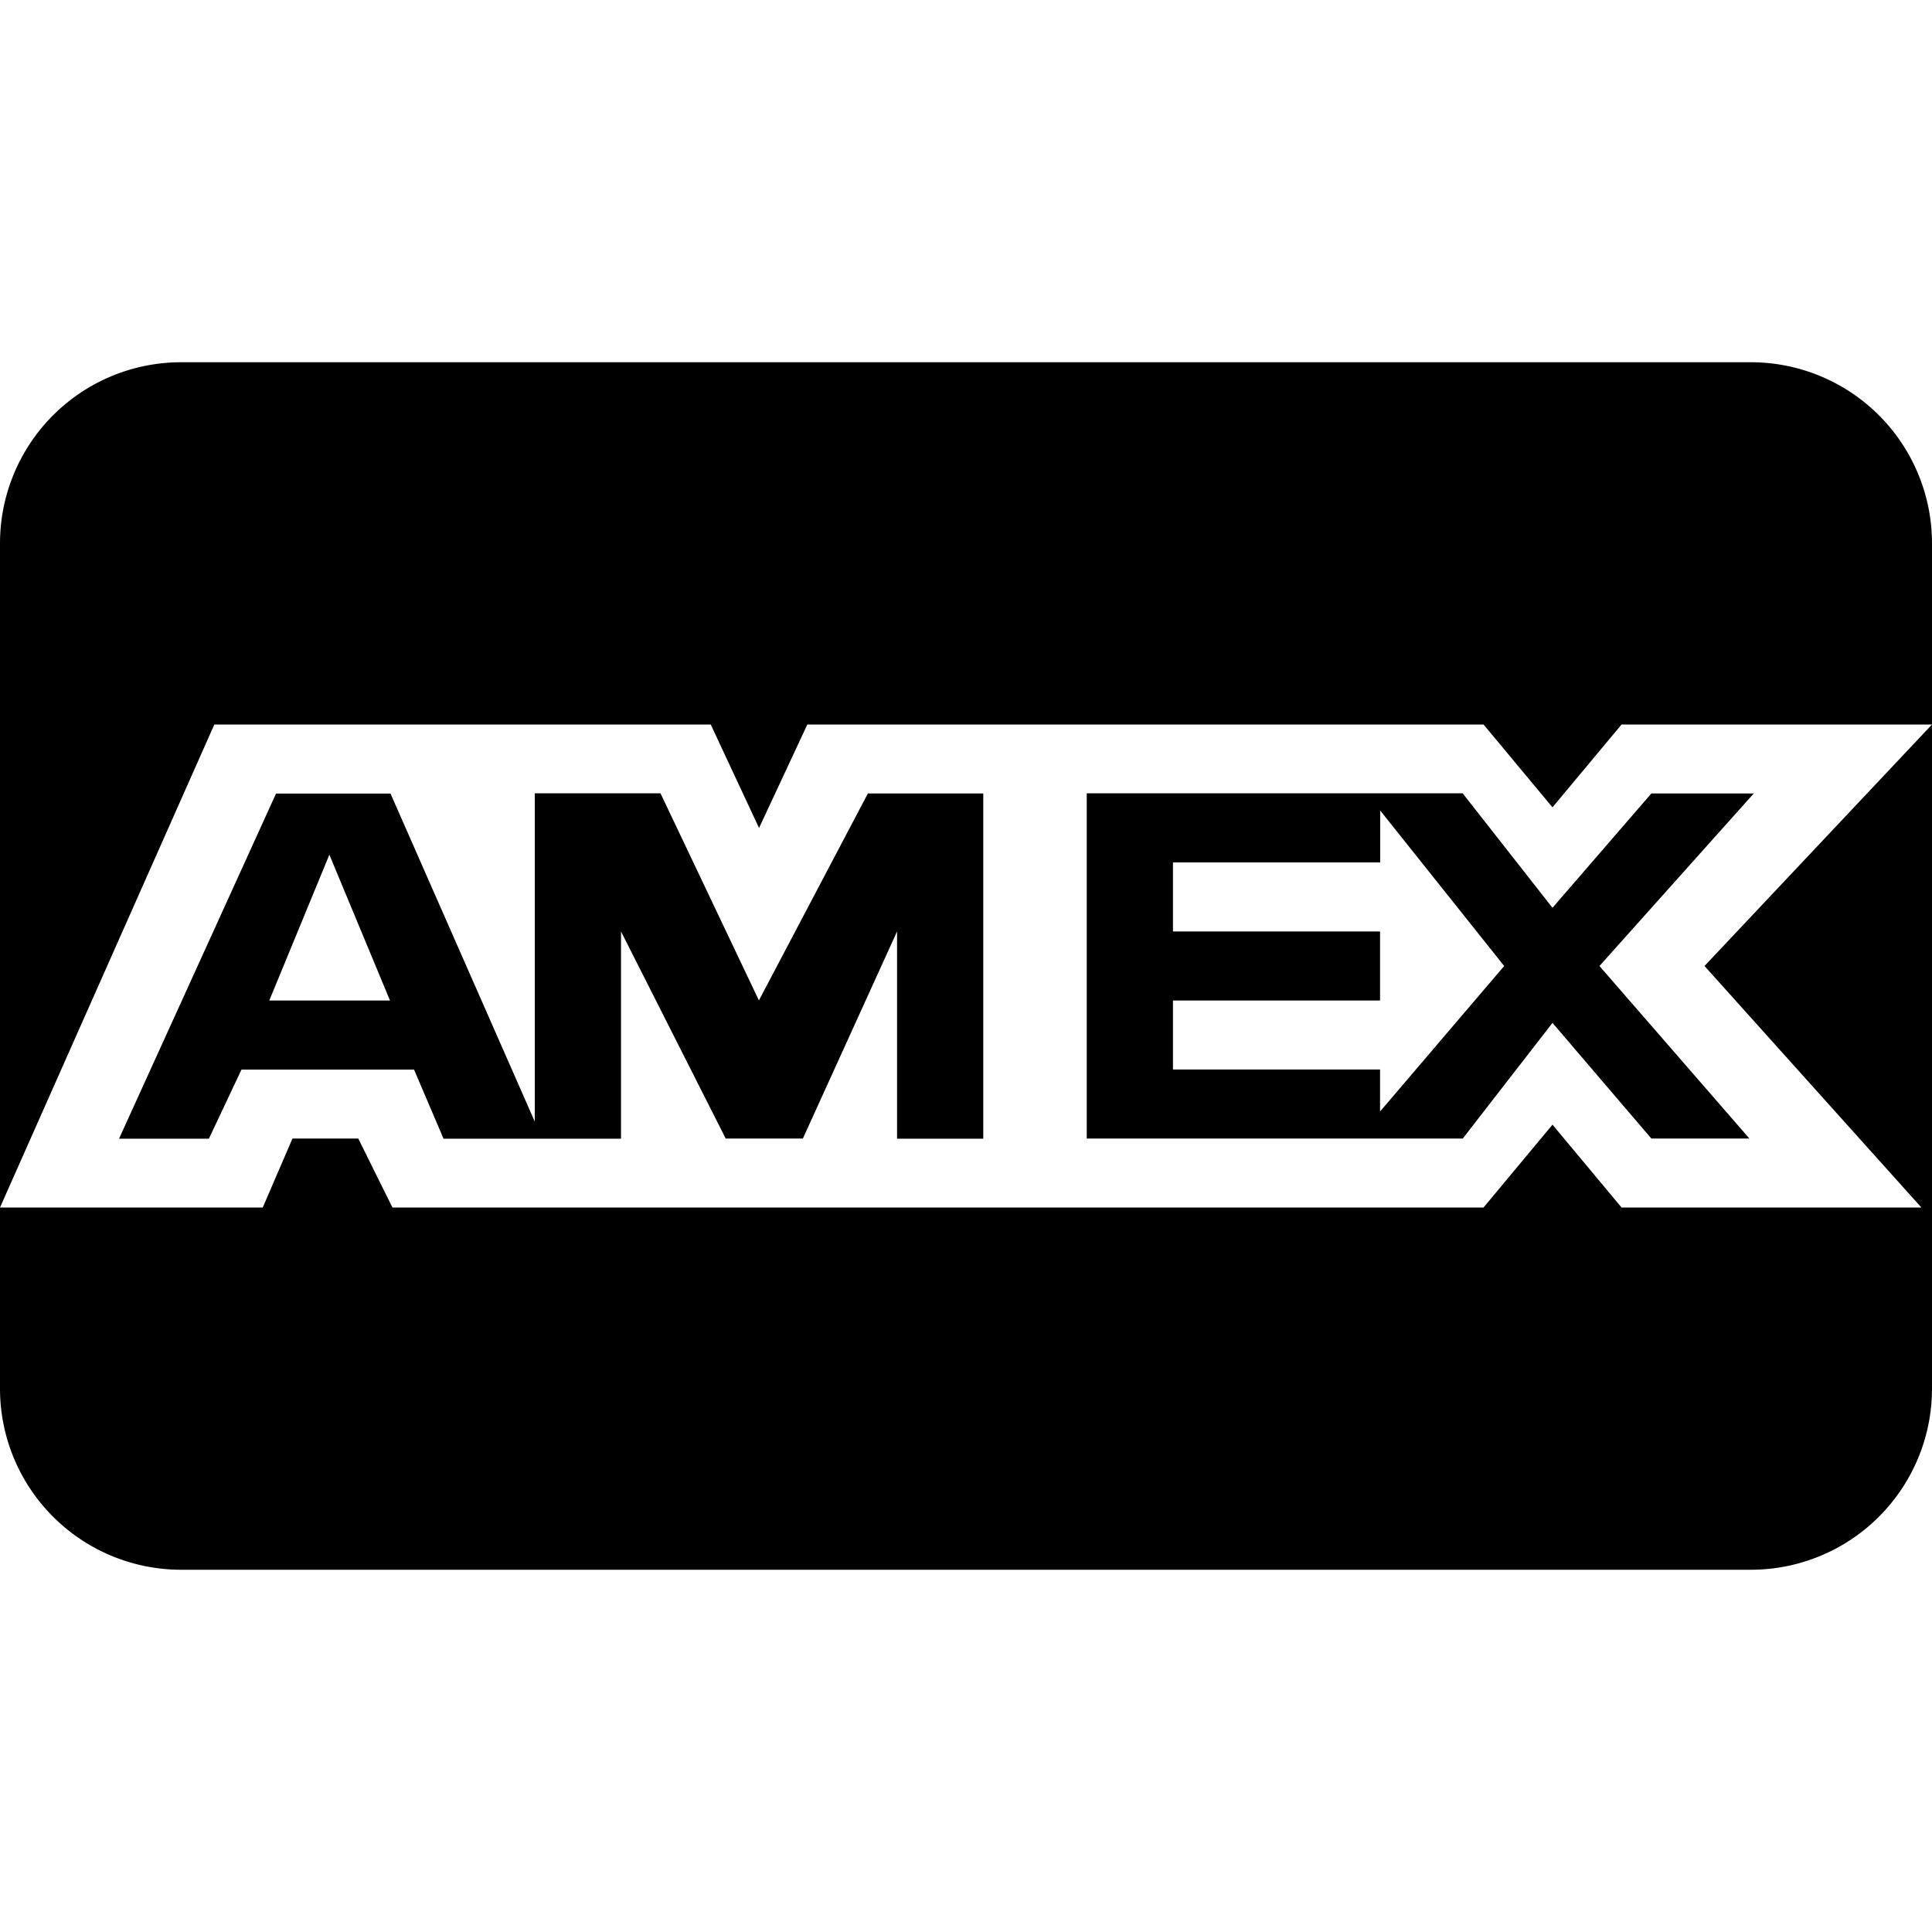 <svg xmlns="http://www.w3.org/2000/svg" viewBox="0 0 16 16"><g id="cc-amex"><path id="base-1" d="M8.243 10h4.043l.571-.686.572.686h2.483l-1.796-2L16 6h-2.571l-.572.686L12.286 6h-5.6l-.4.857-.4-.857H1.775L0 10h2.176l.246-.571h.545L3.25 10h4.993zM1.5 3h13A1.5 1.5 0 0 1 16 4.5v7a1.5 1.5 0 0 1-1.5 1.5h-13A1.5 1.5 0 0 1 0 11.5v-7A1.5 1.5 0 0 1 1.5 3zm5.689 3.571h.954V9.43h-.714V7.714l-.78 1.715H6.01l-.867-1.715V9.43h-1.47l-.244-.572H2l-.27.572H.986l1.3-2.858h.948l1.195 2.717V6.57H5.47l.815 1.715.903-1.715zm4.925 0l.743.947.819-.947h.848L13.246 8l1.242 1.429h-.812l-.819-.958-.743.958H9V6.57h3.114zm-.685 2.286v.348L12.457 8 11.43 6.712v.43H9.714v.572h1.715v.572H9.714v.571h1.715zM2.727 7.08L2.23 8.286h1l-.502-1.207z"/><path id="details-1" d="M8.243 10H3.25l-.283-.571h-.545L2.176 10H0l1.775-4h4.11l.4.857.4-.857h5.601l.571.686L13.43 6H16l-1.884 2 1.796 2h-2.483l-.572-.686-.571.686H8.243zm3.871-3.429H9V9.43h3.114l.743-.958.819.958h.812L13.246 8l1.278-1.429h-.848l-.819.947-.743-.947zm-.685 2.286H9.714v-.571h1.715v-.572H9.714v-.571h1.715v-.43L12.457 8 11.43 9.205v-.348zm-4.24-2.286l-.903 1.715L5.47 6.57H4.429v2.717L3.234 6.57h-.948l-1.3 2.86h.744L2 8.857h1.429l.245.572h1.469V7.714L6.01 9.43h.64l.779-1.715V9.43h.714V6.57h-.954zm-4.462.508l.502 1.207h-1l.498-1.207z" fill="none"/></g></svg>